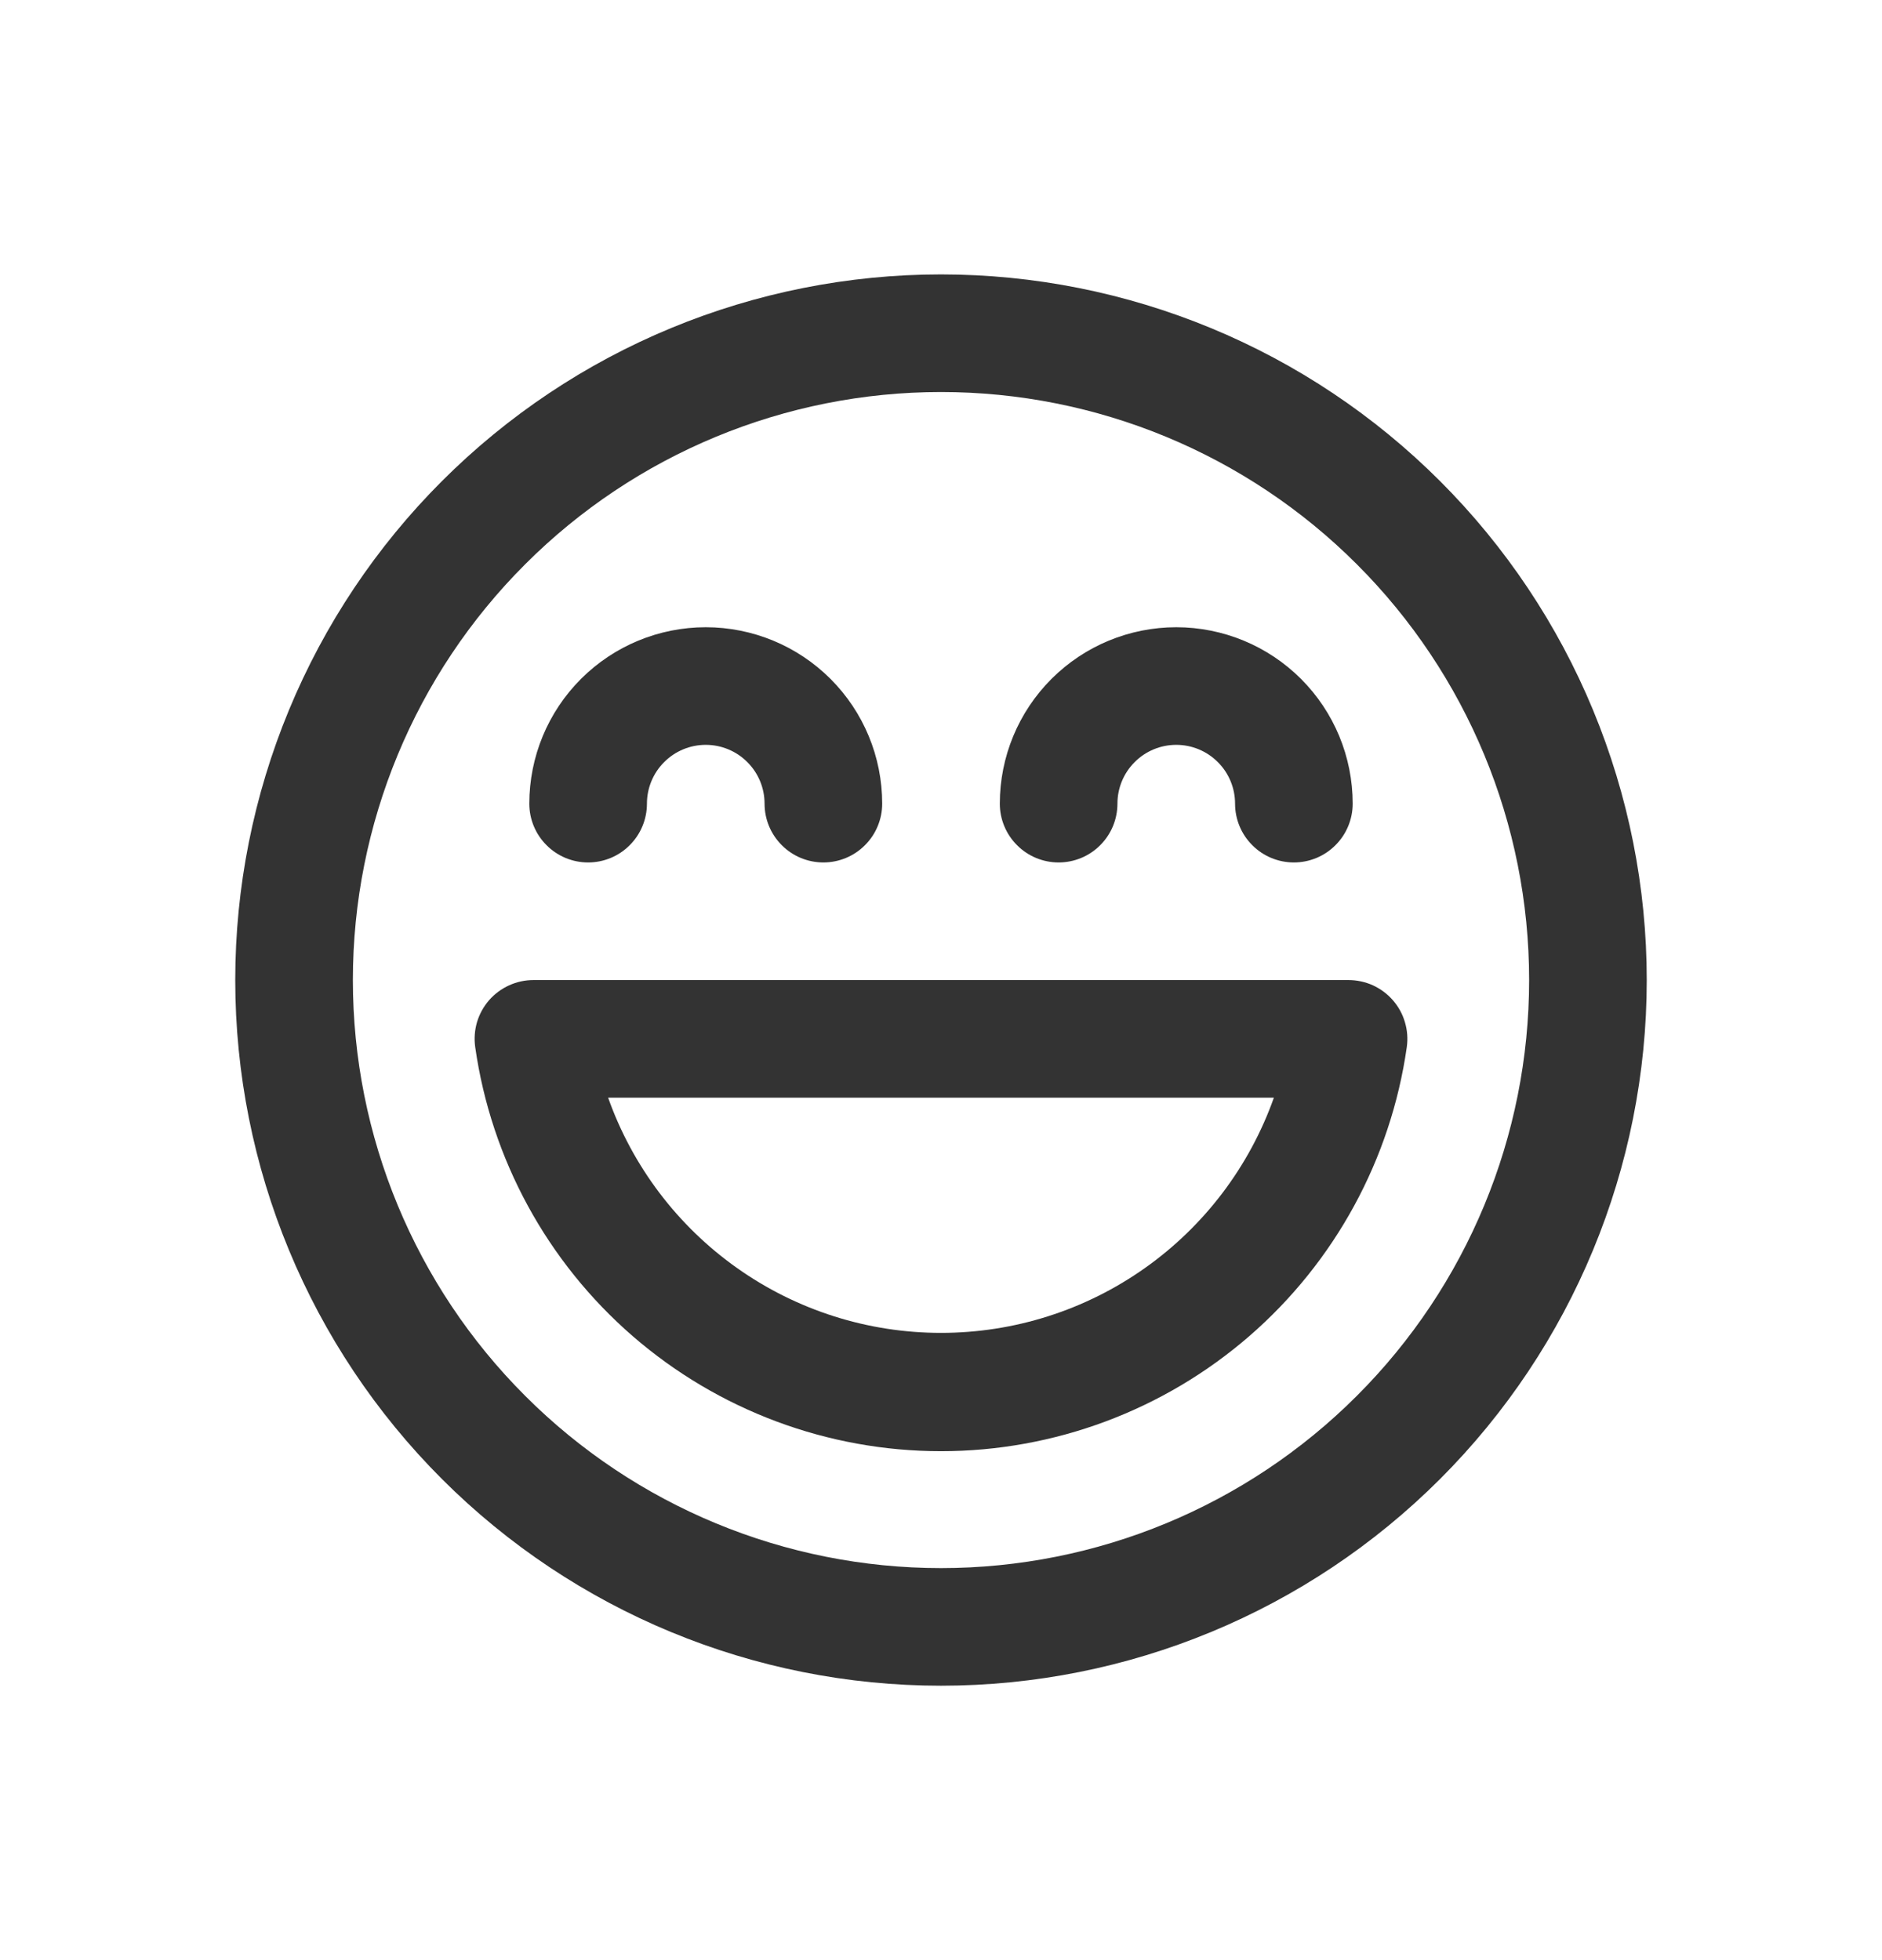 <svg xmlns="http://www.w3.org/2000/svg" width="24" height="25" viewBox="0 0 24 25" fill="none">
  <path d="M9 9.5C8.801 9.5 8.61 9.579 8.47 9.72C8.329 9.86 8.25 10.051 8.25 10.25C8.25 10.449 8.171 10.64 8.03 10.78C7.89 10.921 7.699 11 7.5 11C7.301 11 7.11 10.921 6.97 10.78C6.829 10.64 6.75 10.449 6.75 10.25C6.75 9.653 6.987 9.081 7.409 8.659C7.831 8.237 8.403 8 9 8C9.597 8 10.169 8.237 10.591 8.659C11.013 9.081 11.25 9.653 11.25 10.25C11.25 10.449 11.171 10.64 11.03 10.78C10.89 10.921 10.699 11 10.5 11C10.301 11 10.11 10.921 9.97 10.78C9.829 10.64 9.75 10.449 9.75 10.25C9.75 10.051 9.671 9.86 9.53 9.72C9.39 9.579 9.199 9.5 9 9.5ZM15 9.5C14.801 9.5 14.61 9.579 14.47 9.72C14.329 9.86 14.25 10.051 14.25 10.25C14.25 10.449 14.171 10.64 14.03 10.78C13.89 10.921 13.699 11 13.5 11C13.301 11 13.11 10.921 12.97 10.78C12.829 10.64 12.75 10.449 12.75 10.25C12.75 9.653 12.987 9.081 13.409 8.659C13.831 8.237 14.403 8 15 8C15.597 8 16.169 8.237 16.591 8.659C17.013 9.081 17.25 9.653 17.25 10.25C17.25 10.449 17.171 10.64 17.03 10.78C16.89 10.921 16.699 11 16.5 11C16.301 11 16.11 10.921 15.97 10.78C15.829 10.64 15.75 10.449 15.75 10.25C15.75 10.051 15.671 9.86 15.53 9.72C15.39 9.579 15.199 9.5 15 9.5ZM6.803 12.5C6.695 12.5 6.589 12.523 6.491 12.568C6.394 12.612 6.307 12.677 6.236 12.758C6.166 12.839 6.114 12.934 6.083 13.037C6.053 13.14 6.045 13.249 6.06 13.355C6.264 14.785 6.977 16.094 8.068 17.041C9.159 17.987 10.555 18.509 12 18.509C13.445 18.509 14.841 17.987 15.932 17.041C17.023 16.094 17.736 14.785 17.94 13.355C17.955 13.249 17.947 13.14 17.916 13.037C17.886 12.934 17.834 12.839 17.763 12.758C17.693 12.677 17.605 12.612 17.508 12.567C17.41 12.523 17.303 12.5 17.196 12.5H6.803ZM12 17C11.069 17 10.161 16.712 9.401 16.174C8.641 15.637 8.066 14.877 7.755 14H16.245C15.934 14.877 15.359 15.637 14.599 16.174C13.839 16.712 12.931 17 12 17ZM21 12.5C21 11.318 20.767 10.148 20.315 9.056C19.863 7.964 19.2 6.972 18.364 6.136C17.528 5.3 16.536 4.637 15.444 4.185C14.352 3.733 13.182 3.5 12 3.5C10.818 3.5 9.648 3.733 8.556 4.185C7.464 4.637 6.472 5.3 5.636 6.136C4.8 6.972 4.137 7.964 3.685 9.056C3.233 10.148 3 11.318 3 12.5C3 14.887 3.948 17.176 5.636 18.864C7.324 20.552 9.613 21.5 12 21.5C14.387 21.5 16.676 20.552 18.364 18.864C20.052 17.176 21 14.887 21 12.5ZM4.5 12.5C4.5 10.511 5.29 8.603 6.697 7.197C8.103 5.79 10.011 5 12 5C13.989 5 15.897 5.79 17.303 7.197C18.71 8.603 19.5 10.511 19.5 12.5C19.5 14.489 18.71 16.397 17.303 17.803C15.897 19.21 13.989 20 12 20C10.011 20 8.103 19.21 6.697 17.803C5.29 16.397 4.5 14.489 4.5 12.5Z" fill="#333333"/>
</svg>